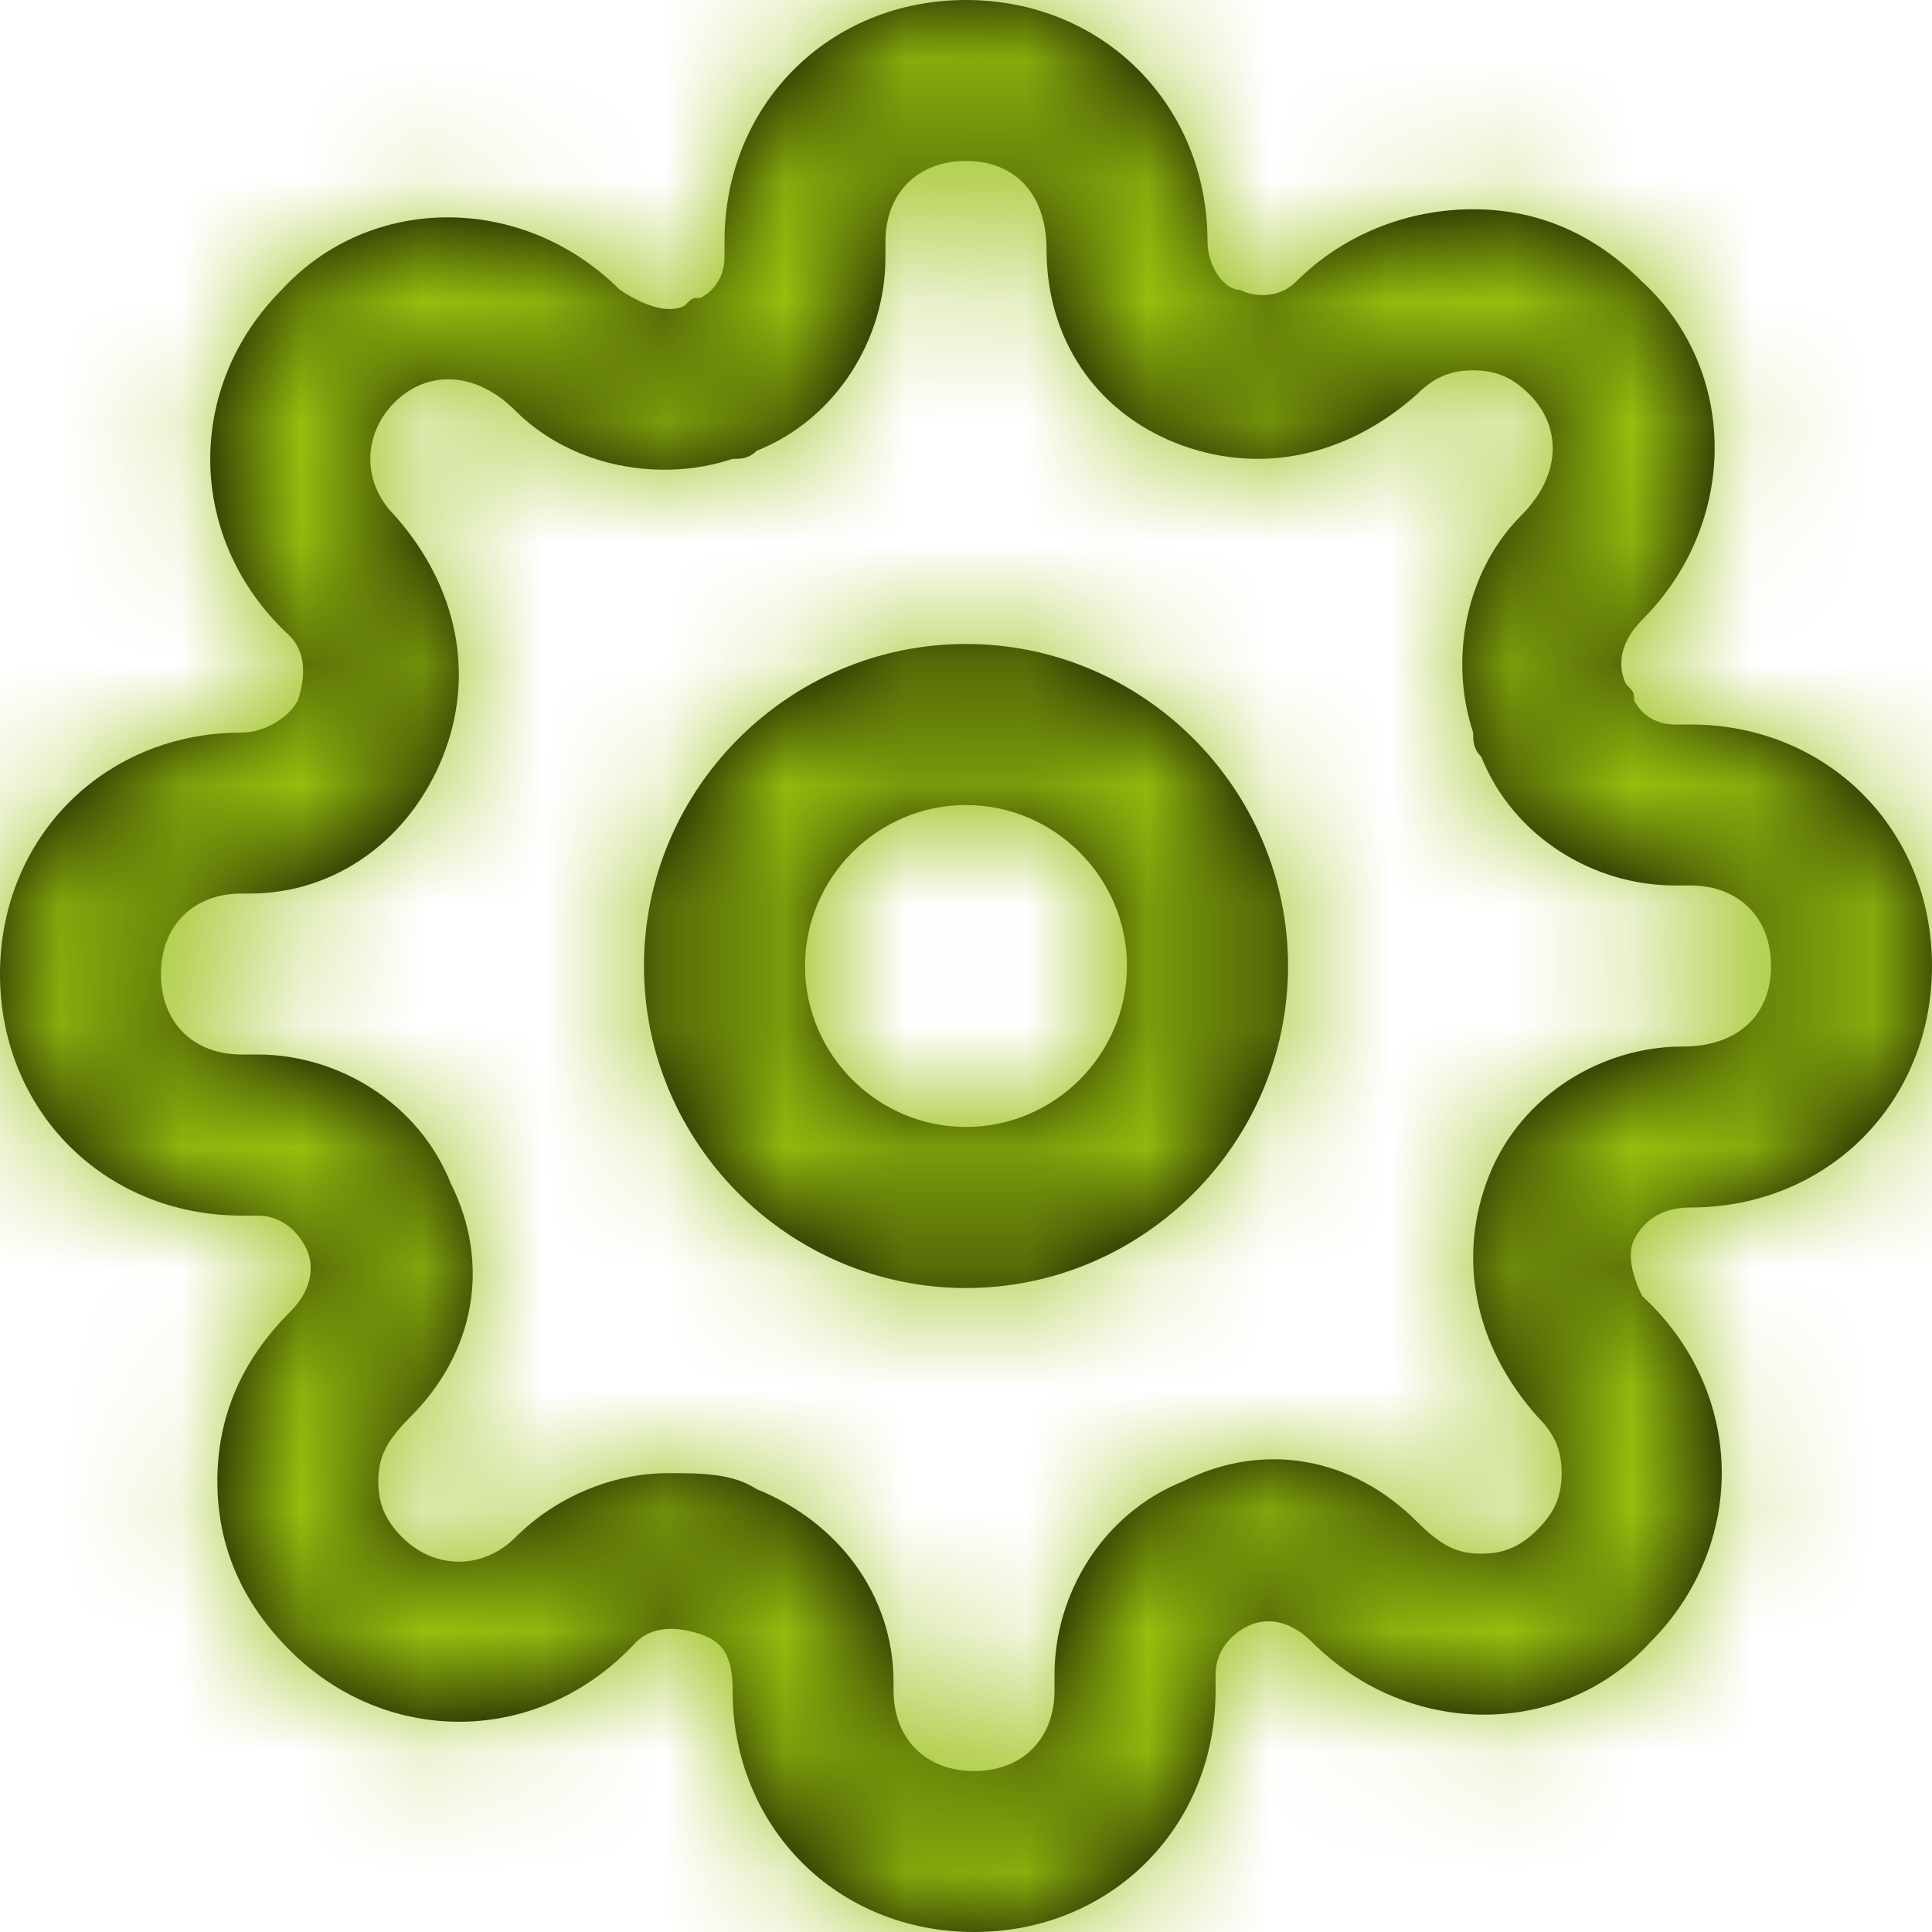 <svg width="16" height="16" viewBox="0 0 16 16" fill="none" xmlns="http://www.w3.org/2000/svg">
<path fill-rule="evenodd" clip-rule="evenodd" d="M13.533 10.267C13.6 10.133 13.733 10 14 10C15.133 10 16 9.133 16 8C16 6.867 15.133 6 14 6H13.867C13.733 6 13.6 5.933 13.533 5.8C13.533 5.733 13.533 5.733 13.467 5.667C13.4 5.533 13.4 5.333 13.6 5.133C14.4 4.333 14.4 3.067 13.6 2.333C13.2 1.933 12.733 1.733 12.2 1.733C11.667 1.733 11.133 1.933 10.733 2.333C10.6 2.467 10.4 2.467 10.267 2.4C10.133 2.4 10 2.2 10 2C10 0.867 9.133 0 8 0C6.867 0 6 0.867 6 2V2.133C6 2.267 5.933 2.4 5.8 2.467C5.772 2.467 5.755 2.467 5.741 2.472C5.721 2.479 5.705 2.495 5.667 2.533C5.533 2.6 5.333 2.533 5.133 2.4C4.333 1.6 3.067 1.6 2.333 2.4C1.533 3.2 1.533 4.467 2.4 5.267C2.533 5.4 2.533 5.6 2.467 5.8C2.4 5.933 2.2 6.067 2 6.067C0.867 6.067 0 6.933 0 8.067C0 9.2 0.867 10.067 2 10.067H2.133C2.333 10.067 2.467 10.2 2.533 10.333C2.6 10.467 2.6 10.667 2.4 10.867C2 11.267 1.8 11.733 1.8 12.267C1.8 12.8 2 13.267 2.4 13.667C3.2 14.467 4.467 14.467 5.267 13.6C5.4 13.467 5.6 13.467 5.8 13.533C6 13.6 6.067 13.733 6.067 14C6.067 15.133 6.933 16 8.067 16C9.2 16 10.067 15.133 10.067 14V13.867C10.067 13.667 10.2 13.533 10.333 13.467C10.467 13.4 10.667 13.4 10.867 13.6C11.667 14.4 12.933 14.4 13.667 13.6C14.467 12.8 14.467 11.533 13.6 10.733C13.533 10.6 13.467 10.4 13.533 10.267ZM5.333 8C5.333 6.533 6.533 5.333 8 5.333C9.467 5.333 10.667 6.533 10.667 8C10.667 9.467 9.467 10.667 8 10.667C6.533 10.667 5.333 9.467 5.333 8ZM6.667 8C6.667 8.733 7.267 9.333 8 9.333C8.733 9.333 9.333 8.733 9.333 8C9.333 7.267 8.733 6.667 8 6.667C7.267 6.667 6.667 7.267 6.667 8ZM12.733 11.733C12.2 11.133 12.067 10.4 12.333 9.733C12.6 9.067 13.267 8.667 13.933 8.667C14.4 8.667 14.667 8.4 14.667 8C14.667 7.6 14.4 7.333 14 7.333H13.867C13.2 7.333 12.533 6.933 12.267 6.267C12.2 6.2 12.2 6.133 12.2 6.067C12 5.467 12.133 4.733 12.6 4.267C12.933 3.933 12.933 3.533 12.667 3.267C12.533 3.133 12.4 3.067 12.2 3.067C12 3.067 11.867 3.133 11.733 3.267C11.133 3.8 10.4 3.933 9.733 3.667C9.067 3.4 8.667 2.8 8.667 2.067C8.667 1.6 8.4 1.333 8 1.333C7.6 1.333 7.333 1.6 7.333 2V2.133C7.333 2.8 6.933 3.467 6.267 3.733C6.2 3.8 6.133 3.8 6.067 3.8C5.467 4 4.733 3.867 4.267 3.4C3.933 3.067 3.533 3.067 3.267 3.333C3 3.6 3 4 3.267 4.267C3.8 4.867 3.933 5.6 3.667 6.267C3.4 6.933 2.8 7.4 2.067 7.4H2C1.6 7.4 1.333 7.667 1.333 8.067C1.333 8.467 1.6 8.733 2 8.733H2.133C2.8 8.733 3.467 9.133 3.733 9.8C4.067 10.467 3.933 11.2 3.4 11.733C3.2 11.933 3.133 12.067 3.133 12.267C3.133 12.467 3.2 12.6 3.333 12.733C3.6 13 4 13 4.267 12.733C4.6 12.4 5.067 12.2 5.533 12.2C5.8 12.2 6.067 12.2 6.267 12.333C6.933 12.6 7.4 13.2 7.4 13.933V14C7.4 14.4 7.667 14.667 8.067 14.667C8.467 14.667 8.733 14.4 8.733 14V13.867C8.733 13.2 9.133 12.533 9.8 12.267C10.467 11.933 11.2 12.067 11.733 12.6C11.933 12.8 12.067 12.867 12.267 12.867C12.467 12.867 12.6 12.8 12.733 12.667C12.867 12.533 12.933 12.4 12.933 12.2C12.933 12 12.867 11.867 12.733 11.733Z" fill="black"/>
<mask id="mask0" mask-type="alpha" maskUnits="userSpaceOnUse" x="0" y="0" width="16" height="16">
<path fill-rule="evenodd" clip-rule="evenodd" d="M13.533 10.267C13.6 10.133 13.733 10 14 10C15.133 10 16 9.133 16 8C16 6.867 15.133 6 14 6H13.867C13.733 6 13.6 5.933 13.533 5.8C13.533 5.733 13.533 5.733 13.467 5.667C13.4 5.533 13.4 5.333 13.6 5.133C14.4 4.333 14.4 3.067 13.6 2.333C13.2 1.933 12.733 1.733 12.2 1.733C11.667 1.733 11.133 1.933 10.733 2.333C10.6 2.467 10.4 2.467 10.267 2.4C10.133 2.4 10 2.2 10 2C10 0.867 9.133 0 8 0C6.867 0 6 0.867 6 2V2.133C6 2.267 5.933 2.4 5.8 2.467C5.772 2.467 5.755 2.467 5.741 2.472C5.721 2.479 5.705 2.495 5.667 2.533C5.533 2.6 5.333 2.533 5.133 2.4C4.333 1.6 3.067 1.6 2.333 2.4C1.533 3.2 1.533 4.467 2.4 5.267C2.533 5.4 2.533 5.6 2.467 5.8C2.4 5.933 2.2 6.067 2 6.067C0.867 6.067 0 6.933 0 8.067C0 9.2 0.867 10.067 2 10.067H2.133C2.333 10.067 2.467 10.2 2.533 10.333C2.6 10.467 2.6 10.667 2.4 10.867C2 11.267 1.8 11.733 1.8 12.267C1.8 12.8 2 13.267 2.4 13.667C3.2 14.467 4.467 14.467 5.267 13.6C5.4 13.467 5.6 13.467 5.8 13.533C6 13.6 6.067 13.733 6.067 14C6.067 15.133 6.933 16 8.067 16C9.2 16 10.067 15.133 10.067 14V13.867C10.067 13.667 10.2 13.533 10.333 13.467C10.467 13.4 10.667 13.4 10.867 13.6C11.667 14.4 12.933 14.4 13.667 13.6C14.467 12.8 14.467 11.533 13.6 10.733C13.533 10.6 13.467 10.4 13.533 10.267ZM5.333 8C5.333 6.533 6.533 5.333 8 5.333C9.467 5.333 10.667 6.533 10.667 8C10.667 9.467 9.467 10.667 8 10.667C6.533 10.667 5.333 9.467 5.333 8ZM6.667 8C6.667 8.733 7.267 9.333 8 9.333C8.733 9.333 9.333 8.733 9.333 8C9.333 7.267 8.733 6.667 8 6.667C7.267 6.667 6.667 7.267 6.667 8ZM12.733 11.733C12.2 11.133 12.067 10.4 12.333 9.733C12.6 9.067 13.267 8.667 13.933 8.667C14.4 8.667 14.667 8.4 14.667 8C14.667 7.6 14.4 7.333 14 7.333H13.867C13.2 7.333 12.533 6.933 12.267 6.267C12.2 6.2 12.2 6.133 12.2 6.067C12 5.467 12.133 4.733 12.6 4.267C12.933 3.933 12.933 3.533 12.667 3.267C12.533 3.133 12.4 3.067 12.2 3.067C12 3.067 11.867 3.133 11.733 3.267C11.133 3.8 10.4 3.933 9.733 3.667C9.067 3.4 8.667 2.8 8.667 2.067C8.667 1.6 8.4 1.333 8 1.333C7.6 1.333 7.333 1.6 7.333 2V2.133C7.333 2.8 6.933 3.467 6.267 3.733C6.2 3.8 6.133 3.8 6.067 3.8C5.467 4 4.733 3.867 4.267 3.4C3.933 3.067 3.533 3.067 3.267 3.333C3 3.6 3 4 3.267 4.267C3.8 4.867 3.933 5.6 3.667 6.267C3.4 6.933 2.8 7.4 2.067 7.4H2C1.6 7.4 1.333 7.667 1.333 8.067C1.333 8.467 1.6 8.733 2 8.733H2.133C2.8 8.733 3.467 9.133 3.733 9.8C4.067 10.467 3.933 11.2 3.4 11.733C3.2 11.933 3.133 12.067 3.133 12.267C3.133 12.467 3.2 12.6 3.333 12.733C3.6 13 4 13 4.267 12.733C4.6 12.4 5.067 12.2 5.533 12.2C5.8 12.2 6.067 12.2 6.267 12.333C6.933 12.6 7.4 13.2 7.4 13.933V14C7.4 14.4 7.667 14.667 8.067 14.667C8.467 14.667 8.733 14.4 8.733 14V13.867C8.733 13.2 9.133 12.533 9.8 12.267C10.467 11.933 11.2 12.067 11.733 12.6C11.933 12.8 12.067 12.867 12.267 12.867C12.467 12.867 12.6 12.8 12.733 12.667C12.867 12.533 12.933 12.4 12.933 12.2C12.933 12 12.867 11.867 12.733 11.733Z" fill="white"/>
</mask>
<g mask="url(#mask0)">
<rect width="16" height="16" fill="#97BE0E"/>
</g>
</svg>
